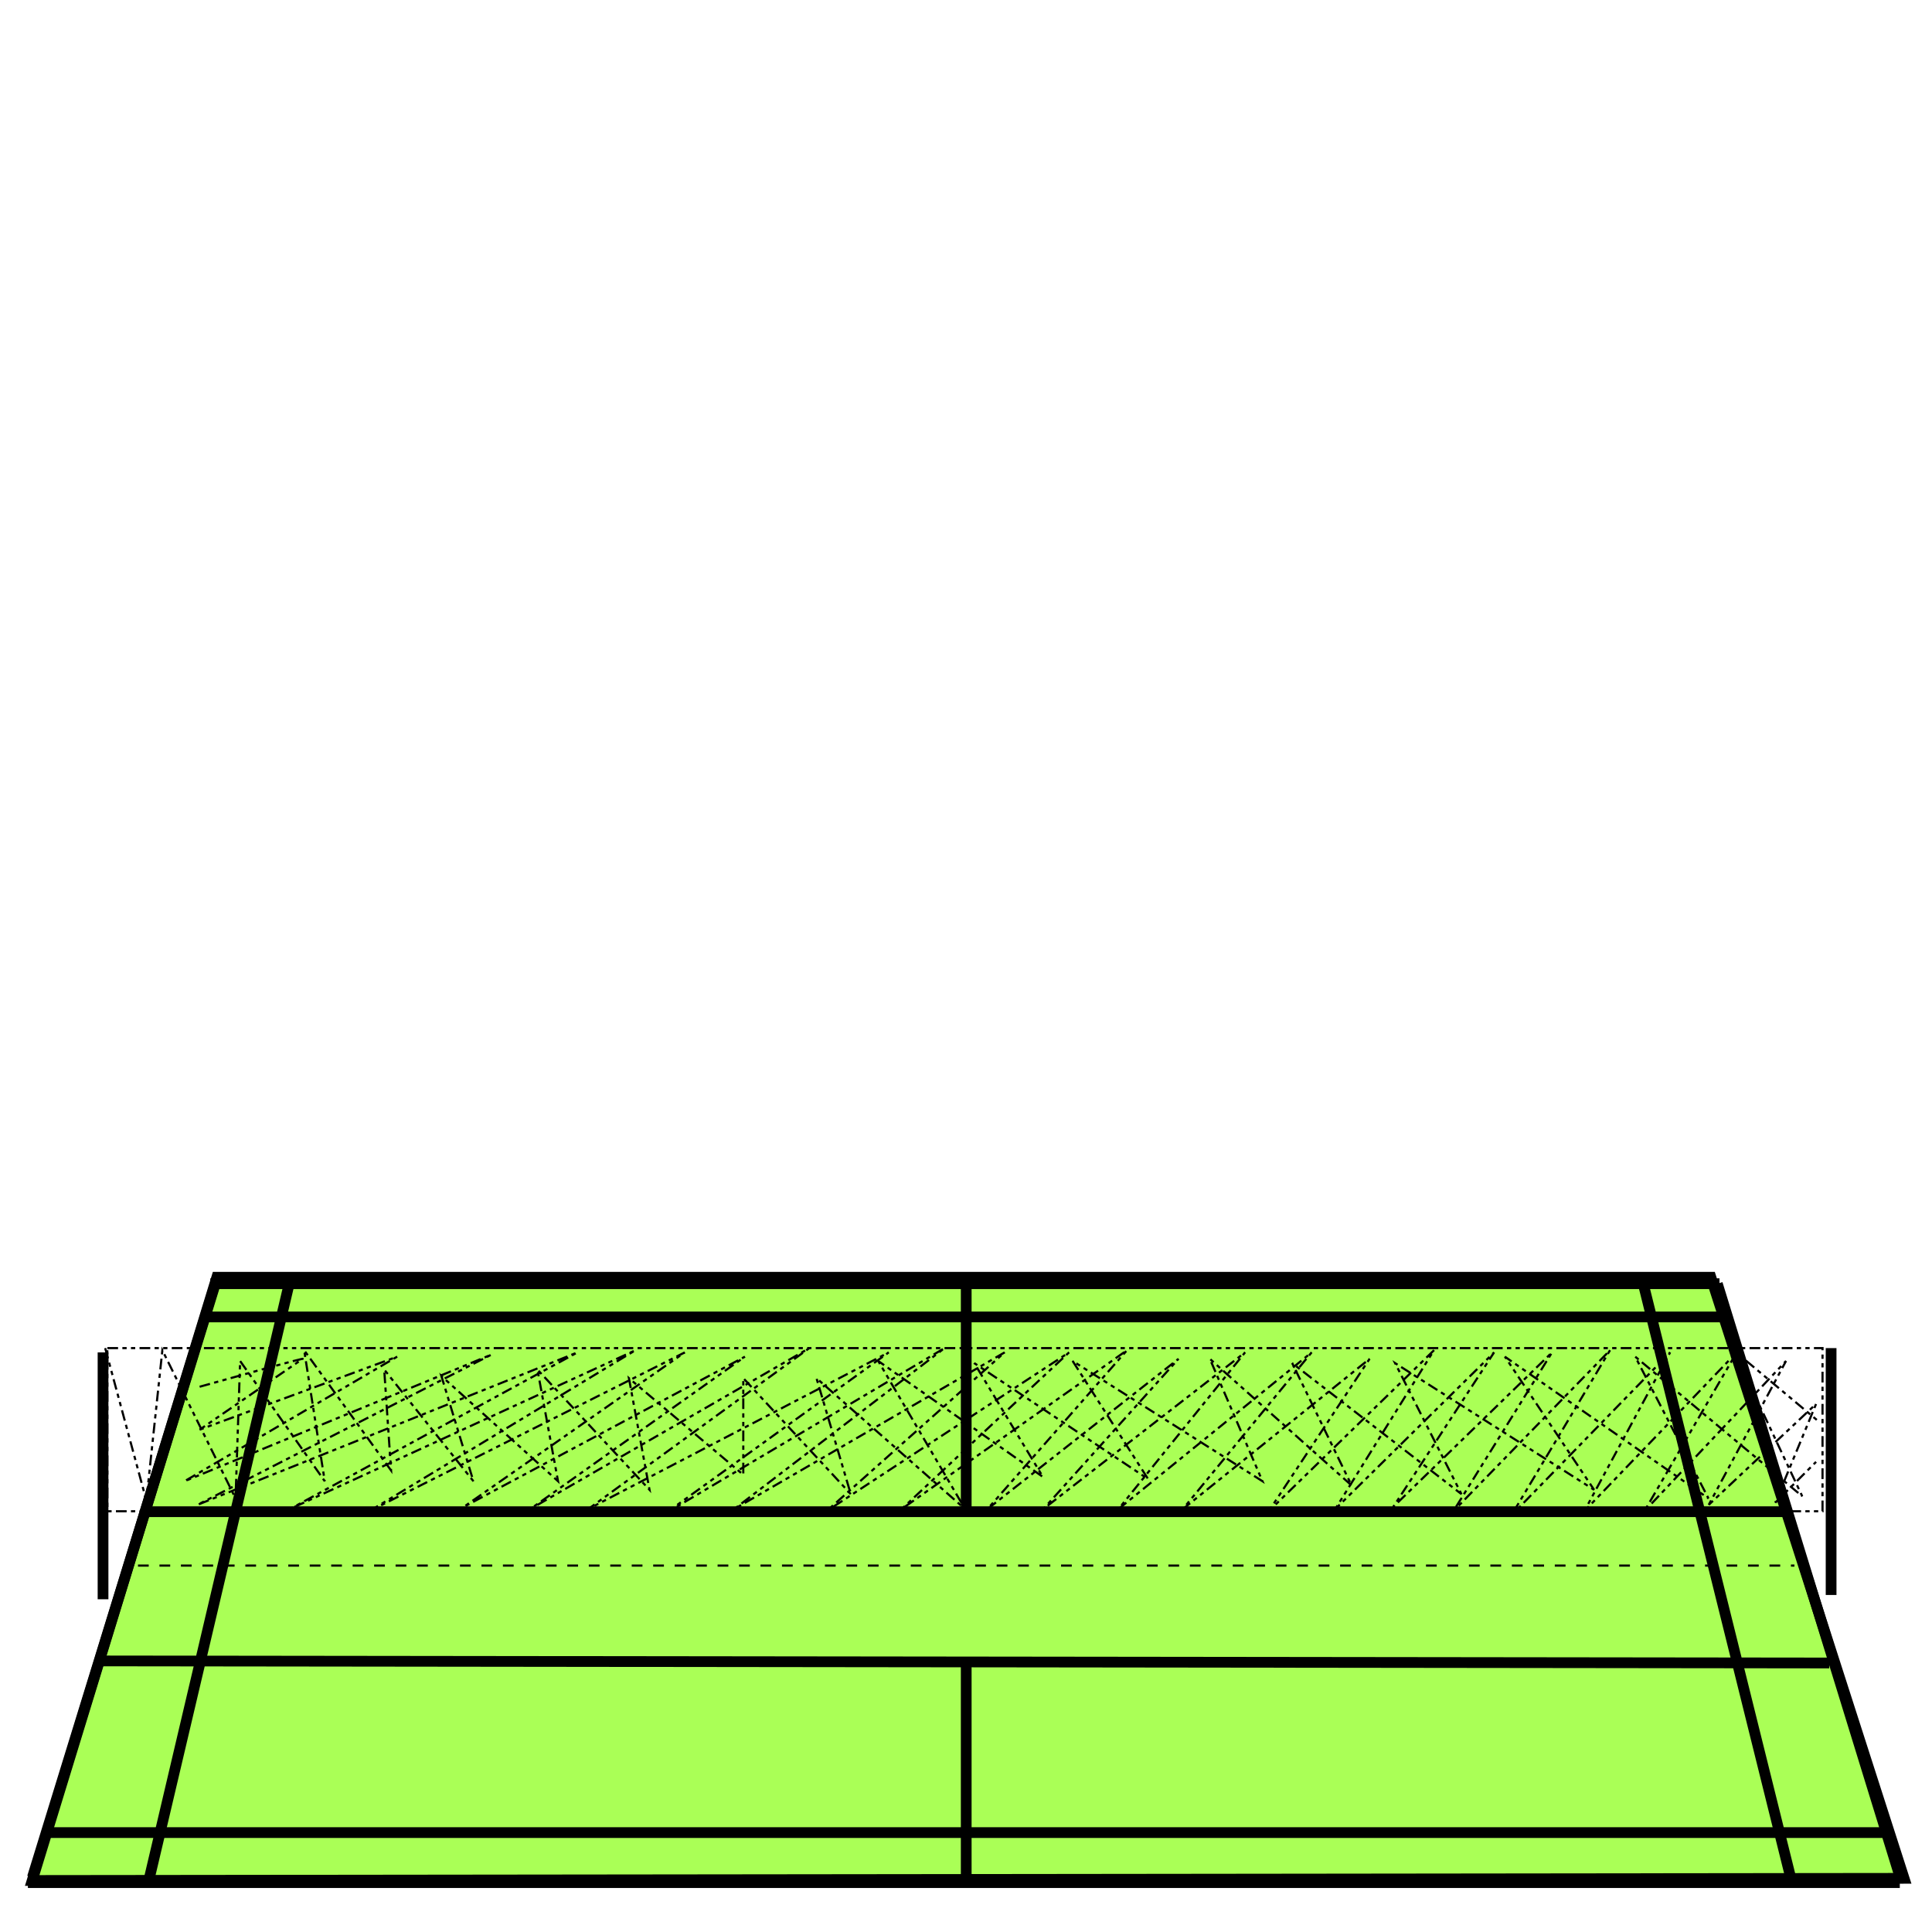 <svg width="900" height="900" xmlns="http://www.w3.org/2000/svg" version="1.1" enable-background="new 0 0 400 880" xml:space="preserve">
 <g id="Layer_1">
  <title>Layer 1</title>
  <path id="svg_28" d="m101,595l696,0l90,280l-872,1l86,-281z" stroke-width="5" stroke="#000" fill="#aaff56"/>
  <line stroke-width="5" stroke-linecap="undefined" stroke-linejoin="undefined" id="svg_1" y2="874.517" x2="15.103" y1="599" x1="100" stroke="#000" fill="none"/>
  <line stroke-linecap="undefined" stroke-linejoin="undefined" id="svg_3" y2="874" x2="885" y1="598" x1="800" stroke-width="5" stroke="#000" fill="none"/>
  <line stroke-linecap="undefined" stroke-linejoin="undefined" id="svg_4" y2="598" x2="801" y1="598" x1="98" stroke-width="5" stroke="#000" fill="none"/>
  <line stroke-linecap="undefined" stroke-linejoin="undefined" id="svg_5" y2="877" x2="885" y1="877" x1="13" stroke-width="5" stroke="#000" fill="none"/>
  <line stroke-width="5" stroke-linecap="undefined" stroke-linejoin="undefined" id="svg_7" y2="874.517" x2="69.667" y1="598" x1="134.718" stroke="#000" fill="none"/>
  <line stroke-linecap="undefined" stroke-linejoin="undefined" id="svg_8" y2="878" x2="835" y1="598" x1="765.487" stroke-width="5" stroke="#000" fill="none"/>
  <line stroke-linecap="undefined" stroke-linejoin="undefined" id="svg_9" y2="613.483" x2="802.051" y1="613.483" x1="96.051" stroke-width="5" stroke="#000" fill="none"/>
  <line stroke-linecap="undefined" stroke-linejoin="undefined" id="svg_10" y2="853.69" x2="877.641" y1="853.69" x1="22.359" stroke-width="5" stroke="#000" fill="none"/>
  <line stroke-dasharray="5,5" stroke-linecap="undefined" stroke-linejoin="undefined" id="svg_11" y2="729.31" x2="835.923" y1="729.31" x1="64.282" stroke="#000" fill="none"/>
  <line stroke-linecap="undefined" stroke-linejoin="undefined" id="svg_12" y2="704.207" x2="831.718" y1="704.207" x1="68.487" stroke-width="5" stroke="#000" fill="none"/>
  <line stroke-linecap="undefined" stroke-linejoin="undefined" id="svg_13" y2="774.69" x2="852.128" y1="773.724" x1="47.974" stroke-width="5" stroke="#000" fill="none"/>
  <line stroke-linecap="undefined" stroke-linejoin="undefined" id="svg_14" y2="704.207" x2="450.103" y1="598" x1="450.103" stroke-width="5" stroke="#000" fill="none"/>
  <line stroke-linecap="undefined" stroke-linejoin="undefined" id="svg_15" y2="878" x2="450.103" y1="775.655" x1="450.103" stroke-width="5" stroke="#000" fill="none"/>
  <line stroke-linecap="undefined" stroke-linejoin="undefined" id="svg_18" y2="630" x2="48" y1="745" x1="48" stroke-width="5" stroke="#000" fill="none"/>
  <line stroke-linecap="undefined" stroke-linejoin="undefined" id="svg_19" y2="628" x2="853" y1="743" x1="853" stroke-width="5" stroke="#000" fill="none"/>
  <rect id="svg_23" height="76" width="799" y="628" x="50" stroke-dasharray="5,2,2,2,2,2" stroke="#000" fill="none"/>
  <path id="svg_26" d="m93,646c50,-14 48,-13 48,-13c0,0 -48,33 -48,33c0,0 92,-34 92,-34c0,0 -99,58 -99,58c0,0 143,-59 143,-59c0,0 -137,70 -137,70c0,0 177,-71 177,-71c0,0 -134,73 -134,73c0,0 161,-74 161,-74c0,0 -124,75 -124,75c0,0 147,-74 147,-74c0,0 -103,72 -103,72c0,0 131,-70 131,-70c0,0 -100,71 -100,71c0,0 130,-75 130,-75c0,0 -103,75 -103,75c0,0 140,-73 140,-73c0,0 -104,75 -104,75c0,0 130,-77 130,-77c0,0 -98,75 -98,75c0,0 126,-73 126,-73c0,0 -83,74 -83,74c0,0 113,-74 113,-74c0,0 -78,73 -78,73c0,0 105,-74 105,-74c0,0 -65,74 -65,74c0,0 89,-70 89,-70c0,0 -63,70 -63,70c0,0 94,-73 94,-73c0,0 -59,73 -59,73c0,0 90,-73 90,-73c0,0 -60,73 -60,73c0,0 87,-70 87,-70c0,0 -47,71 -47,71c0,0 77,-75 77,-75c0,0 -46,74 -46,74c0,0 74,-73 74,-73c0,0 -47,72 -47,72c0,0 74,-72 74,-72c0,0 -46,74 -46,74c0,0 73,-75 73,-75c0,0 -46,77 -46,77c0,0 74,-76 74,-76c0,0 -40,74 -40,74c0,0 71,-74 71,-74c0,0 -43,74 -43,74c0,0 66,-70 66,-70c0,0 -36,67 -36,67c0,0 50,-47 50,-47c0,0 -19,46 -19,46c0,0 19,-19 19,-19" opacity="NaN" stroke-dasharray="5,2,2,2,2,2" stroke="#000" fill="none"/>
  <path id="svg_27" d="m49,628l19.178,71l7.458,-70l34.093,69l2.131,-64l39.421,56l-9.589,-61l40.486,56l-3.196,-47l41.551,52l-14.916,-49l54.336,49l-9.589,-52l52.206,56l-9.589,-52l53.271,45l0,-45l50.075,54l-15.981,-54l69.252,61l-40.486,-69l76.71,54l-31.963,-53l80.972,54l-35.159,-55l88.43,56l-24.505,-57l66.056,59l-27.701,-57l78.841,61l-30.897,-61l92.692,59l-41.551,-62l94.822,66l-34.093,-66l77.776,65l-31.963,-68l39.421,33" opacity="NaN" stroke-dasharray="5,2,2,2,2,2" stroke="#000" fill="none"/>
 </g>

</svg>